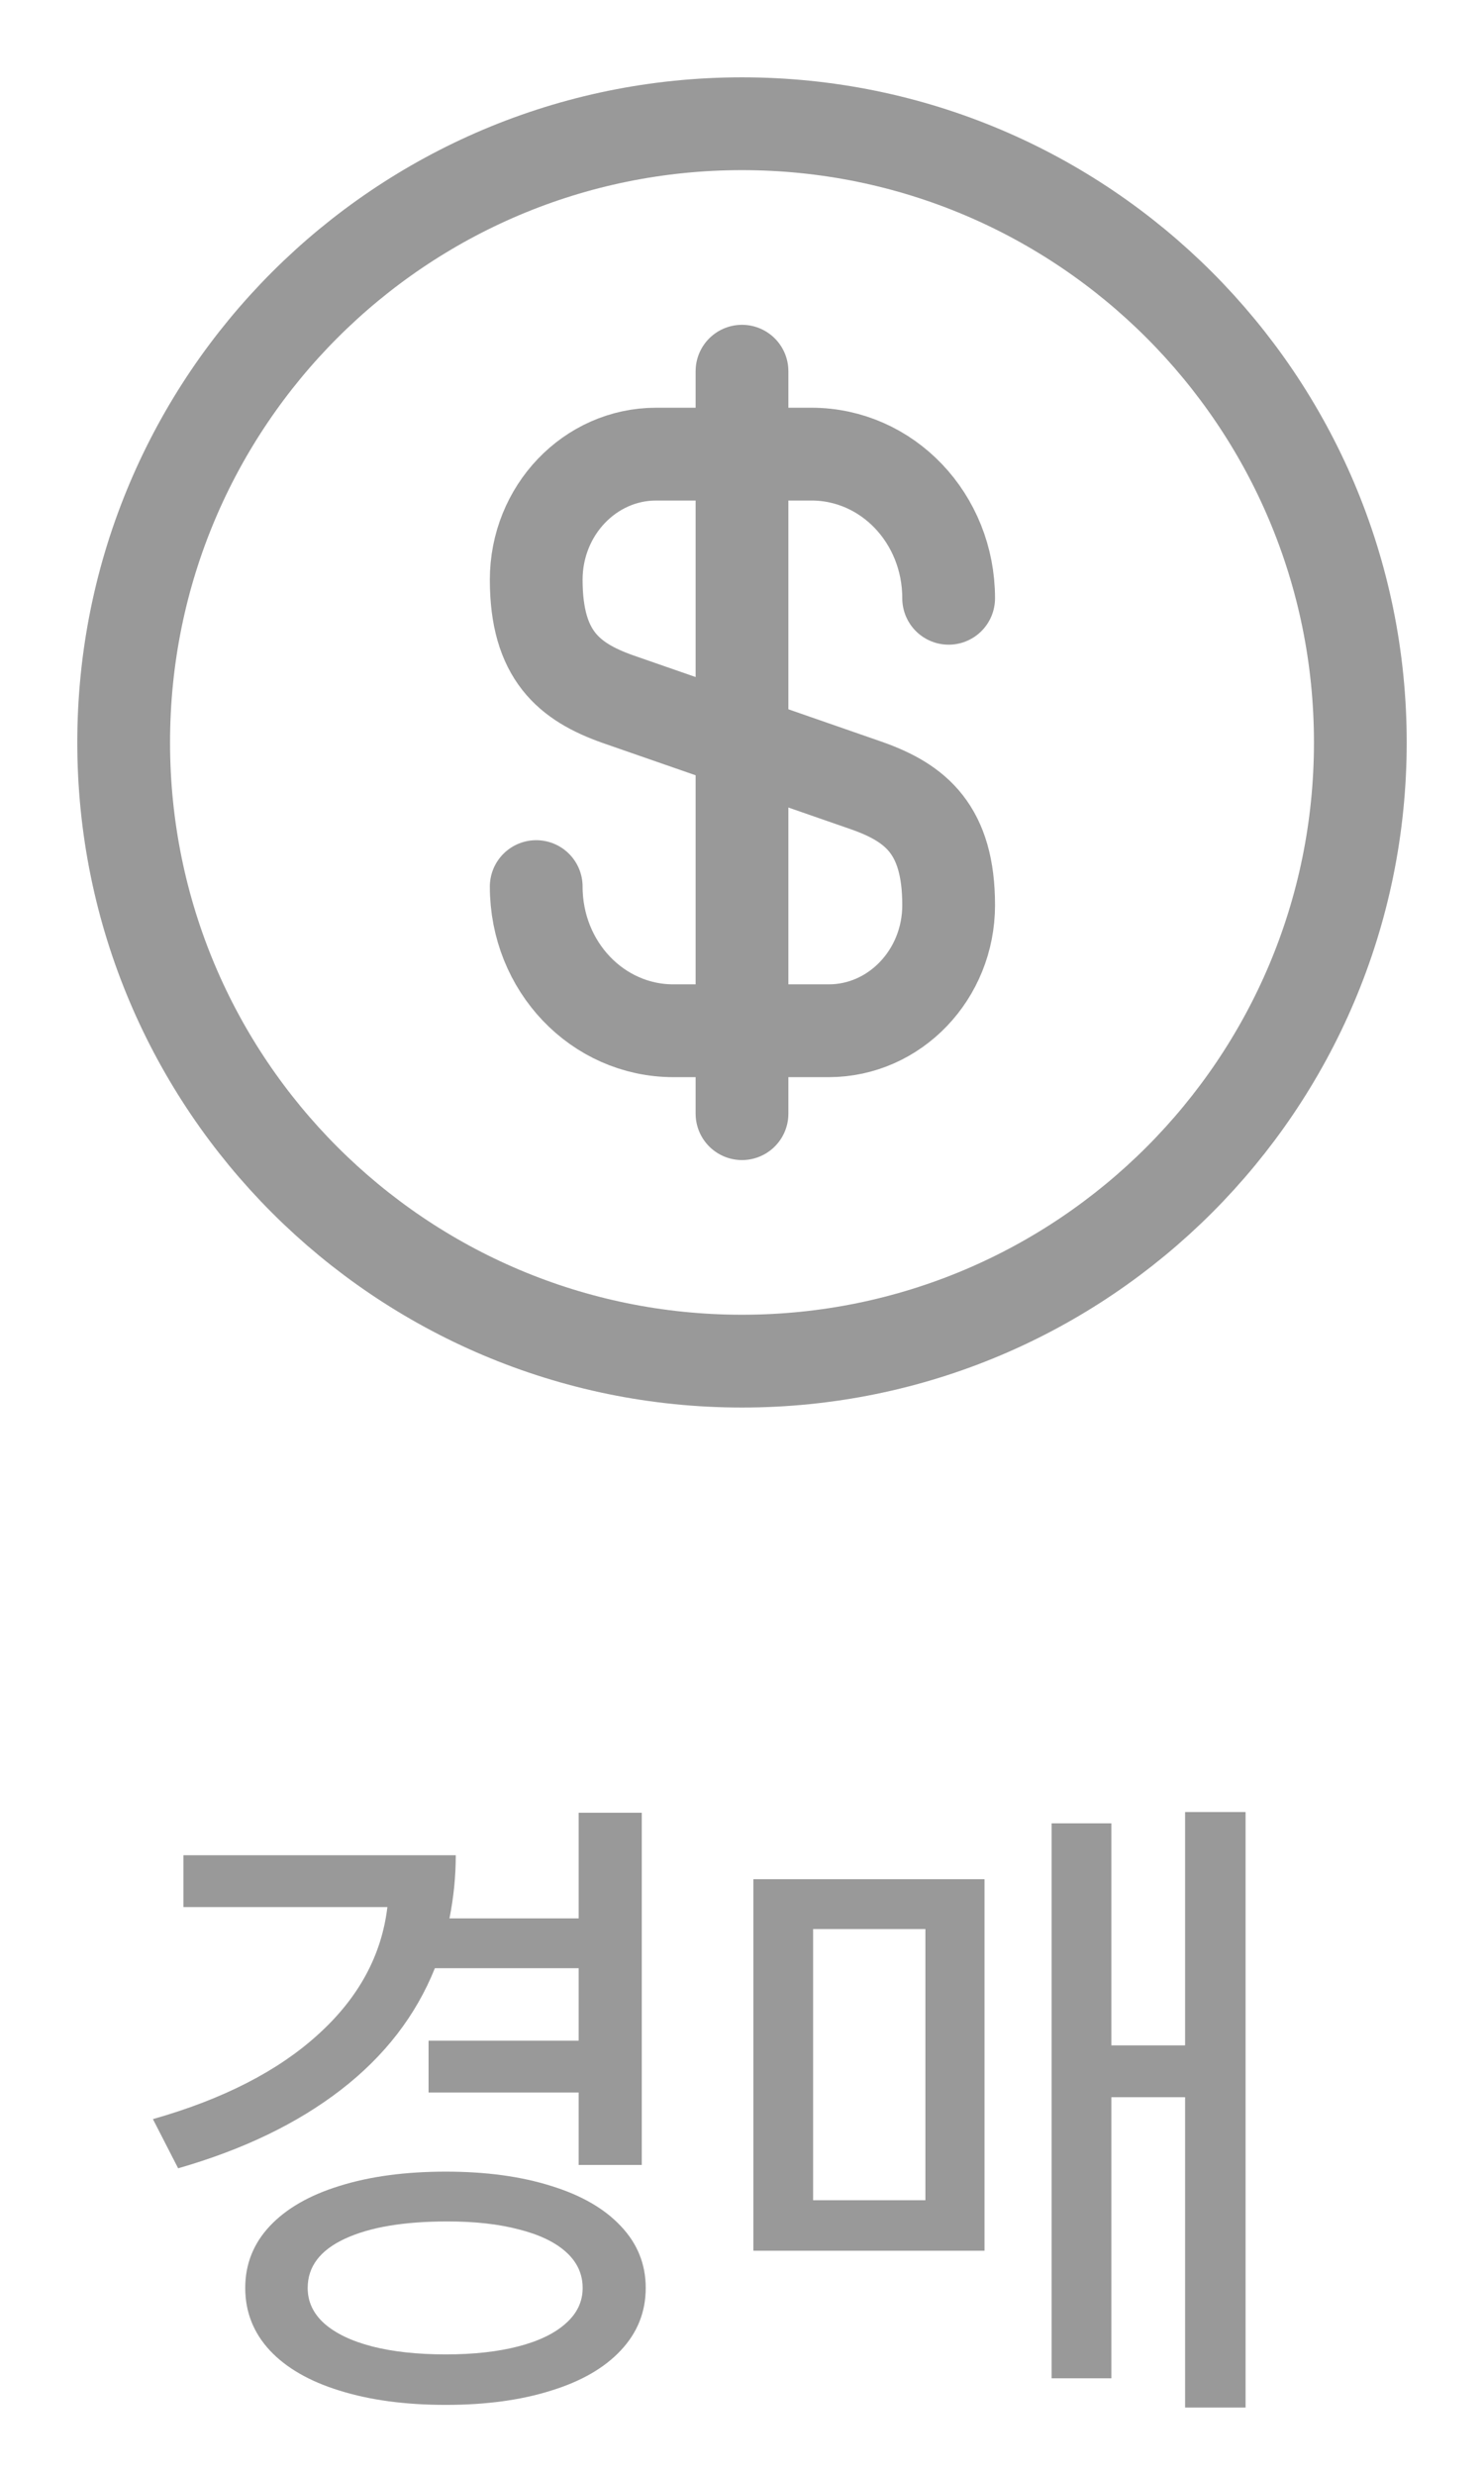 <svg width="24" height="40" viewBox="0 0 24 40" fill="none" xmlns="http://www.w3.org/2000/svg">
<path d="M10.379 34.992H9.358V33.821H6.931V32.983H9.358V31.812H7.033C6.725 32.579 6.218 33.234 5.513 33.778C4.807 34.323 3.93 34.745 2.881 35.046L2.473 34.251C3.608 33.929 4.499 33.472 5.147 32.881C5.799 32.291 6.172 31.605 6.265 30.824H2.967V29.986H7.371C7.371 30.326 7.337 30.667 7.269 31.007H9.358V29.299H10.379V34.992ZM3.966 36.98C3.966 36.596 4.098 36.263 4.363 35.98C4.628 35.698 5.004 35.481 5.491 35.331C5.982 35.177 6.555 35.1 7.21 35.1C7.858 35.1 8.426 35.177 8.913 35.331C9.4 35.481 9.776 35.698 10.04 35.98C10.309 36.263 10.443 36.596 10.443 36.98C10.443 37.366 10.309 37.703 10.04 37.989C9.776 38.272 9.4 38.489 8.913 38.639C8.426 38.793 7.858 38.87 7.21 38.87C6.555 38.87 5.982 38.793 5.491 38.639C5.004 38.489 4.628 38.272 4.363 37.989C4.098 37.703 3.966 37.366 3.966 36.98ZM4.976 36.98C4.976 37.202 5.065 37.393 5.244 37.554C5.427 37.715 5.685 37.839 6.018 37.925C6.354 38.011 6.752 38.054 7.21 38.054C7.658 38.054 8.048 38.011 8.381 37.925C8.714 37.839 8.97 37.715 9.149 37.554C9.332 37.393 9.423 37.202 9.423 36.98C9.423 36.754 9.333 36.56 9.154 36.399C8.975 36.238 8.721 36.117 8.392 36.034C8.066 35.948 7.681 35.905 7.237 35.905C6.531 35.905 5.978 35.998 5.577 36.185C5.176 36.371 4.976 36.636 4.976 36.98ZM20.144 38.913H19.166V33.897H17.974V38.44H17.007V29.471H17.974V33.059H19.166V29.288H20.144V38.913ZM12.184 30.373H15.922V36.378H12.184V30.373ZM14.966 35.562V31.179H13.15V35.562H14.966Z" fill="#999999"/>
<path d="M8.672 14.33C8.672 15.62 9.662 16.66 10.892 16.66H13.402C14.472 16.66 15.342 15.75 15.342 14.63C15.342 13.41 14.812 12.98 14.022 12.7L9.992 11.3C9.202 11.02 8.672 10.59 8.672 9.37C8.672 8.25 9.542 7.34 10.612 7.34H13.122C14.352 7.34 15.342 8.38 15.342 9.67" stroke="#999999" stroke-width="1.5" stroke-linecap="round" stroke-linejoin="round"/>
<path d="M12 6V18" stroke="#999999" stroke-width="1.5" stroke-linecap="round" stroke-linejoin="round"/>
<path d="M12 22C17.523 22 22 17.523 22 12C22 6.477 17.523 2 12 2C6.477 2 2 6.477 2 12C2 17.523 6.477 22 12 22Z" stroke="#999999" stroke-width="1.5" stroke-linecap="round" stroke-linejoin="round"/>
</svg>

